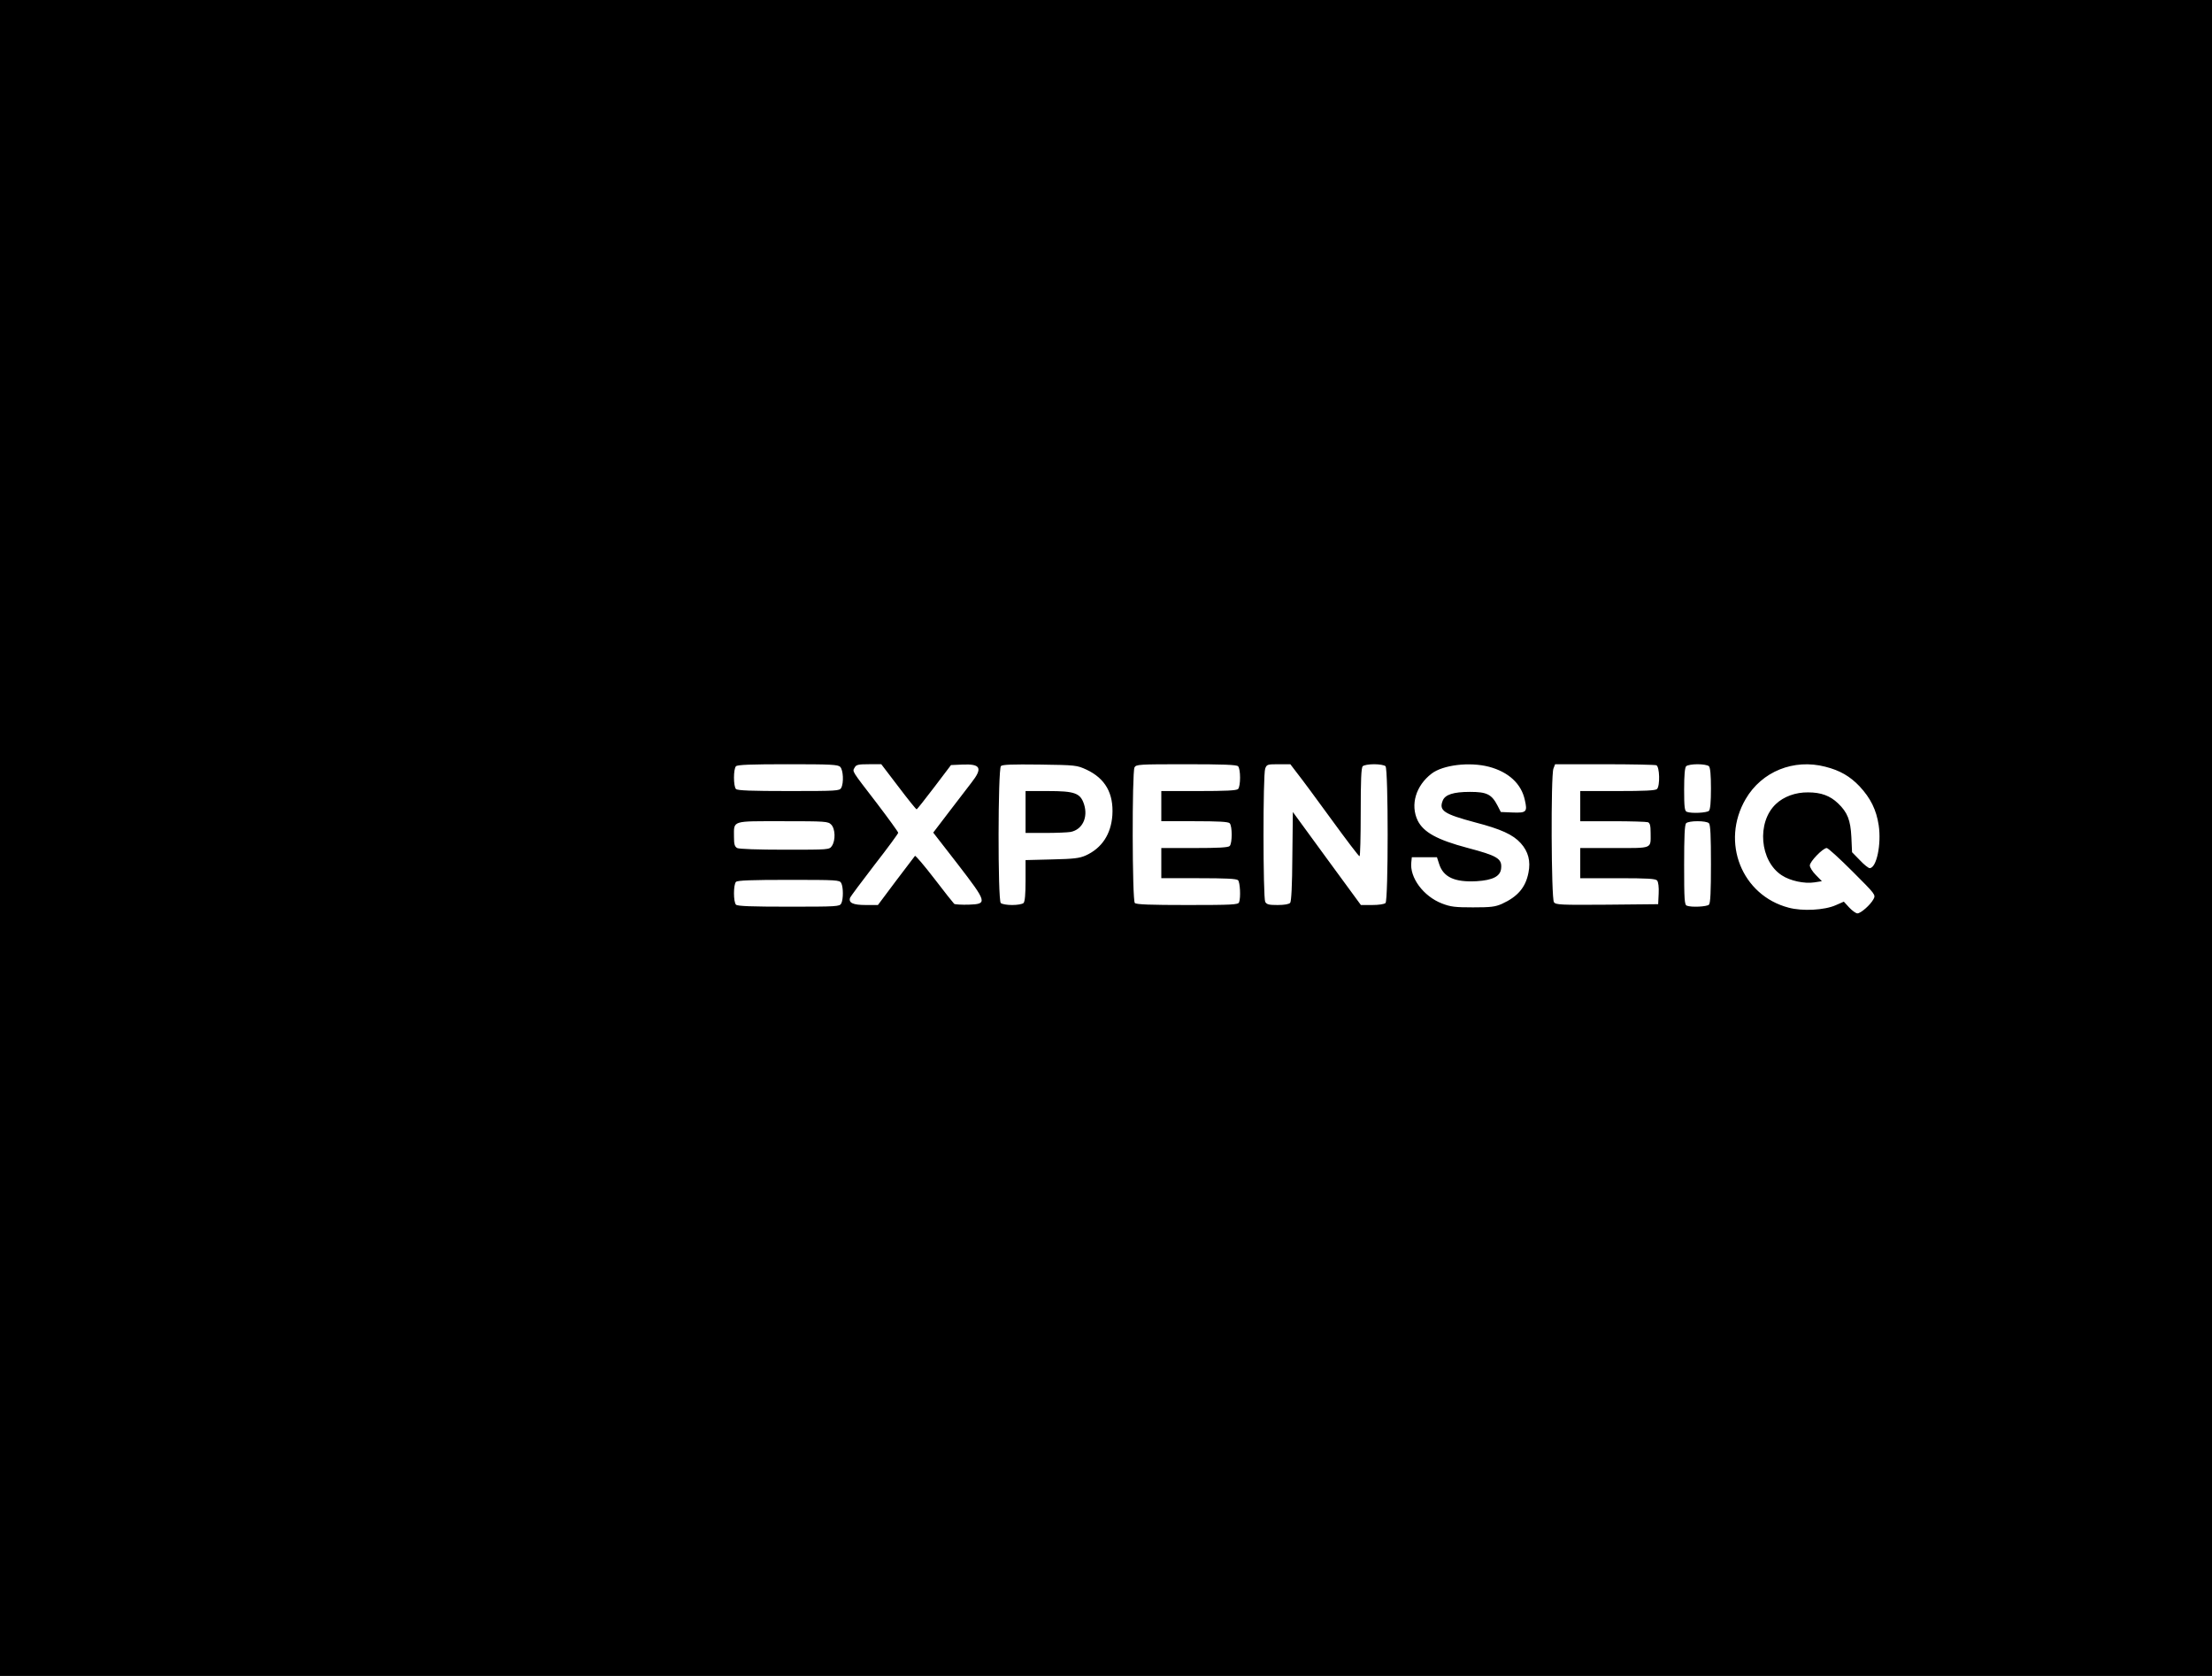 <?xml version="1.0" standalone="no"?>
<!DOCTYPE svg PUBLIC "-//W3C//DTD SVG 20010904//EN"
 "http://www.w3.org/TR/2001/REC-SVG-20010904/DTD/svg10.dtd">
<svg version="1.0" xmlns="http://www.w3.org/2000/svg"
 width="1320pt" height="1000pt" viewBox="0 0 1320 1000"
 preserveAspectRatio="xMidYMid meet">
<g transform="translate(0,1000) scale(0.1,-0.1)"
fill="#000000" stroke="none">
<path d="M0 5000 l0 -5000 6600 0 6600 0 0 5000 0 5000 -6600 0 -6600 0 0
-5000z m5014 424 c18 -18 22 -95 6 -125 -10 -18 -24 -19 -313 -19 -222 0 -306
3 -315 12 -16 16 -16 120 0 136 9 9 91 12 309 12 257 0 300 -2 313 -16z m348
-119 c56 -74 105 -135 108 -134 3 0 50 60 105 132 l100 132 68 3 c110 5 122
-21 54 -108 -23 -30 -84 -110 -135 -176 l-93 -122 146 -188 c177 -230 179
-238 65 -242 -41 -1 -80 1 -86 5 -5 5 -59 72 -119 151 -60 78 -112 139 -115
135 -4 -5 -55 -72 -114 -150 l-107 -143 -73 0 c-76 0 -104 13 -93 44 3 7 69
96 146 196 78 100 141 186 141 191 0 5 -58 85 -128 177 -153 199 -146 187
-132 212 9 17 21 20 85 20 l74 0 103 -135z m1121 103 c113 -53 163 -142 155
-272 -8 -113 -62 -196 -158 -240 -38 -17 -71 -21 -202 -24 l-158 -4 0 -122 c0
-82 -4 -126 -12 -134 -7 -7 -37 -12 -68 -12 -31 0 -61 5 -68 12 -18 18 -17
799 1 817 9 9 65 11 232 9 215 -3 221 -4 278 -30z m905 20 c16 -16 16 -120 0
-136 -9 -9 -75 -12 -235 -12 l-223 0 0 -90 0 -90 198 0 c141 0 201 -3 210 -12
16 -16 16 -120 0 -136 -9 -9 -69 -12 -210 -12 l-198 0 0 -90 0 -90 223 0 c160
0 226 -3 235 -12 12 -12 17 -104 6 -132 -5 -14 -42 -16 -308 -16 -222 0 -305
3 -314 12 -16 16 -17 779 -2 809 10 18 24 19 308 19 219 0 301 -3 310 -12z
m354 -43 c24 -30 115 -153 203 -274 88 -121 163 -220 168 -220 4 -1 7 117 7
262 0 191 3 266 12 275 7 7 37 12 68 12 31 0 61 -5 68 -12 17 -17 17 -799 0
-816 -7 -7 -40 -12 -80 -12 l-67 0 -203 277 -203 278 -3 -264 c-1 -175 -6
-269 -13 -278 -7 -8 -34 -13 -75 -13 -52 0 -65 3 -74 19 -13 26 -14 760 0 795
9 25 14 26 80 26 l70 0 42 -55z m1143 40 c117 -31 193 -101 214 -197 17 -73
10 -79 -72 -76 l-71 3 -20 39 c-35 67 -64 81 -164 81 -99 0 -149 -16 -163 -53
-23 -59 7 -79 194 -129 154 -40 226 -73 272 -124 45 -50 60 -107 46 -176 -17
-88 -64 -143 -158 -186 -41 -18 -66 -21 -173 -21 -107 0 -133 3 -185 23 -111
43 -194 155 -183 247 l3 29 75 0 75 0 13 -40 c25 -79 93 -110 223 -103 97 6
143 29 147 77 6 58 -23 75 -201 122 -181 48 -262 93 -297 163 -45 94 -11 208
83 280 68 52 226 71 342 41z m999 9 c20 -8 23 -123 4 -142 -9 -9 -75 -12 -235
-12 l-223 0 0 -90 0 -90 194 0 c107 0 201 -3 210 -6 12 -5 16 -20 16 -64 0
-96 16 -90 -216 -90 l-204 0 0 -90 0 -90 224 0 c180 0 226 -3 235 -14 7 -9 11
-40 9 -78 l-3 -63 -305 -3 c-278 -2 -306 -1 -317 15 -16 21 -19 757 -3 797
l10 26 294 0 c162 0 301 -3 310 -6z m314 -6 c8 -8 12 -52 12 -133 0 -81 -4
-125 -12 -133 -12 -12 -104 -17 -132 -6 -13 5 -16 27 -16 133 0 85 4 131 12
139 7 7 37 12 68 12 31 0 61 -5 68 -12z m695 -3 c87 -22 147 -57 204 -117 66
-71 100 -140 114 -232 17 -114 -13 -256 -54 -256 -7 0 -34 21 -59 48 l-46 47
-4 90 c-5 101 -23 148 -80 202 -47 45 -101 65 -178 65 -75 1 -146 -25 -193
-70 -115 -109 -96 -340 36 -425 50 -33 135 -51 194 -42 l45 7 -36 37 c-20 20
-36 46 -36 57 0 23 78 104 101 104 8 0 77 -63 154 -140 137 -137 139 -139 125
-165 -18 -34 -76 -85 -96 -85 -9 0 -31 16 -49 35 l-32 35 -48 -21 c-67 -30
-199 -37 -281 -15 -280 73 -407 391 -257 648 96 165 287 242 476 193z m-5933
-345 c25 -25 27 -95 4 -128 -15 -22 -18 -22 -280 -22 -164 0 -273 4 -285 10
-15 9 -19 22 -19 66 0 100 -18 94 290 94 257 0 271 -1 290 -20z m5238 8 c9 -9
12 -77 12 -243 0 -166 -3 -234 -12 -243 -12 -12 -104 -17 -132 -6 -14 5 -16
36 -16 243 0 171 3 240 12 249 16 16 120 16 136 0z m-5178 -357 c13 -25 13
-97 0 -122 -10 -18 -24 -19 -313 -19 -222 0 -306 3 -315 12 -16 16 -16 120 0
136 9 9 93 12 315 12 289 0 303 -1 313 -19z"/>
<path d="M6120 5155 l0 -125 119 0 c65 0 132 3 150 6 70 14 105 86 80 165 -22
67 -55 79 -216 79 l-133 0 0 -125z"/>
</g>
</svg>
